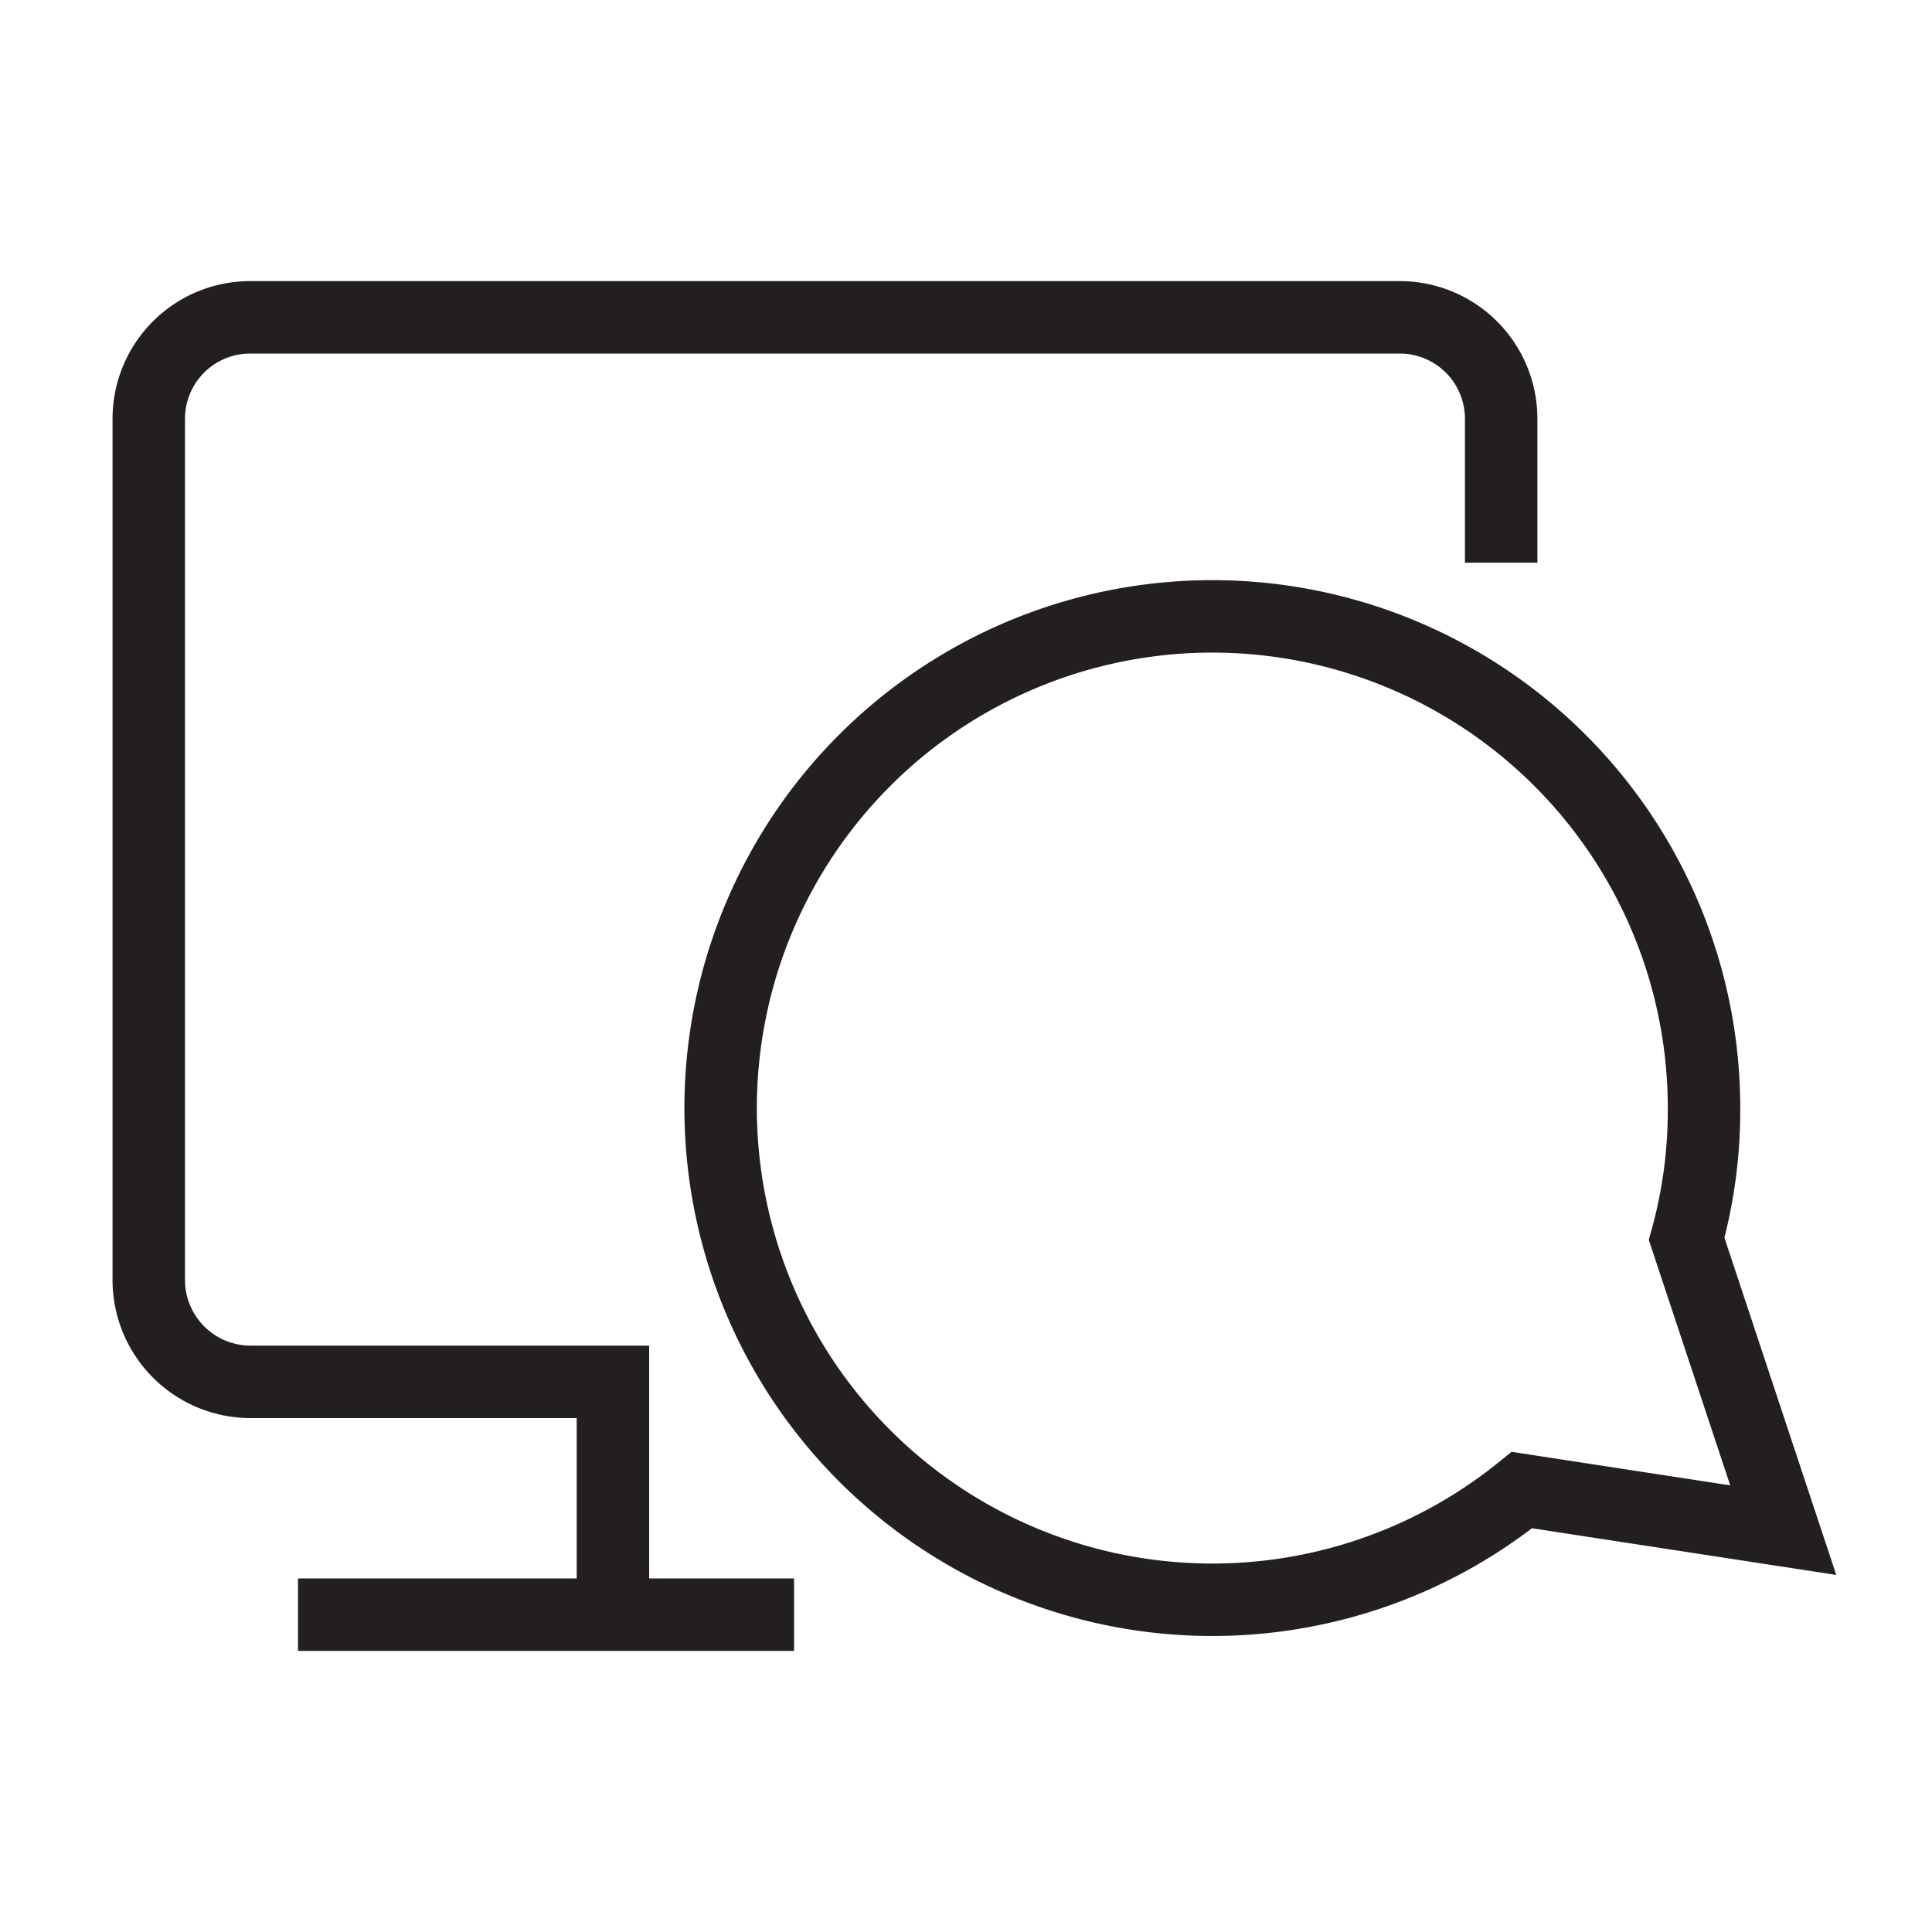 <svg xmlns="http://www.w3.org/2000/svg" viewBox="0 0 40 40"><defs><style>.cls-1,.cls-3{fill:#fff;}.cls-2{fill:none;}.cls-2,.cls-3{stroke:#231f20;stroke-miterlimit:10;stroke-width:1.5px;}</style></defs><title>Asset 8</title><g id="Layer_2" data-name="Layer 2"><g id="Layer_1-2" data-name="Layer 1"><rect class="cls-1" width="40" height="40"/><line class="cls-2" x1="16.44" y1="33.43" x2="6.17" y2="33.43"/><path class="cls-2" d="M31.08,11.65v-3A2.1,2.1,0,0,0,29,6.57H5.18a2.1,2.1,0,0,0-2.1,2.09V26.51a2.11,2.11,0,0,0,2.1,2.1h7.51v4.74"/><path class="cls-3" d="M34.92,25.65a10,10,0,0,0,.36-2.7,10.18,10.18,0,1,0-3.77,7.9l5.41.83Z"/></g></g></svg>